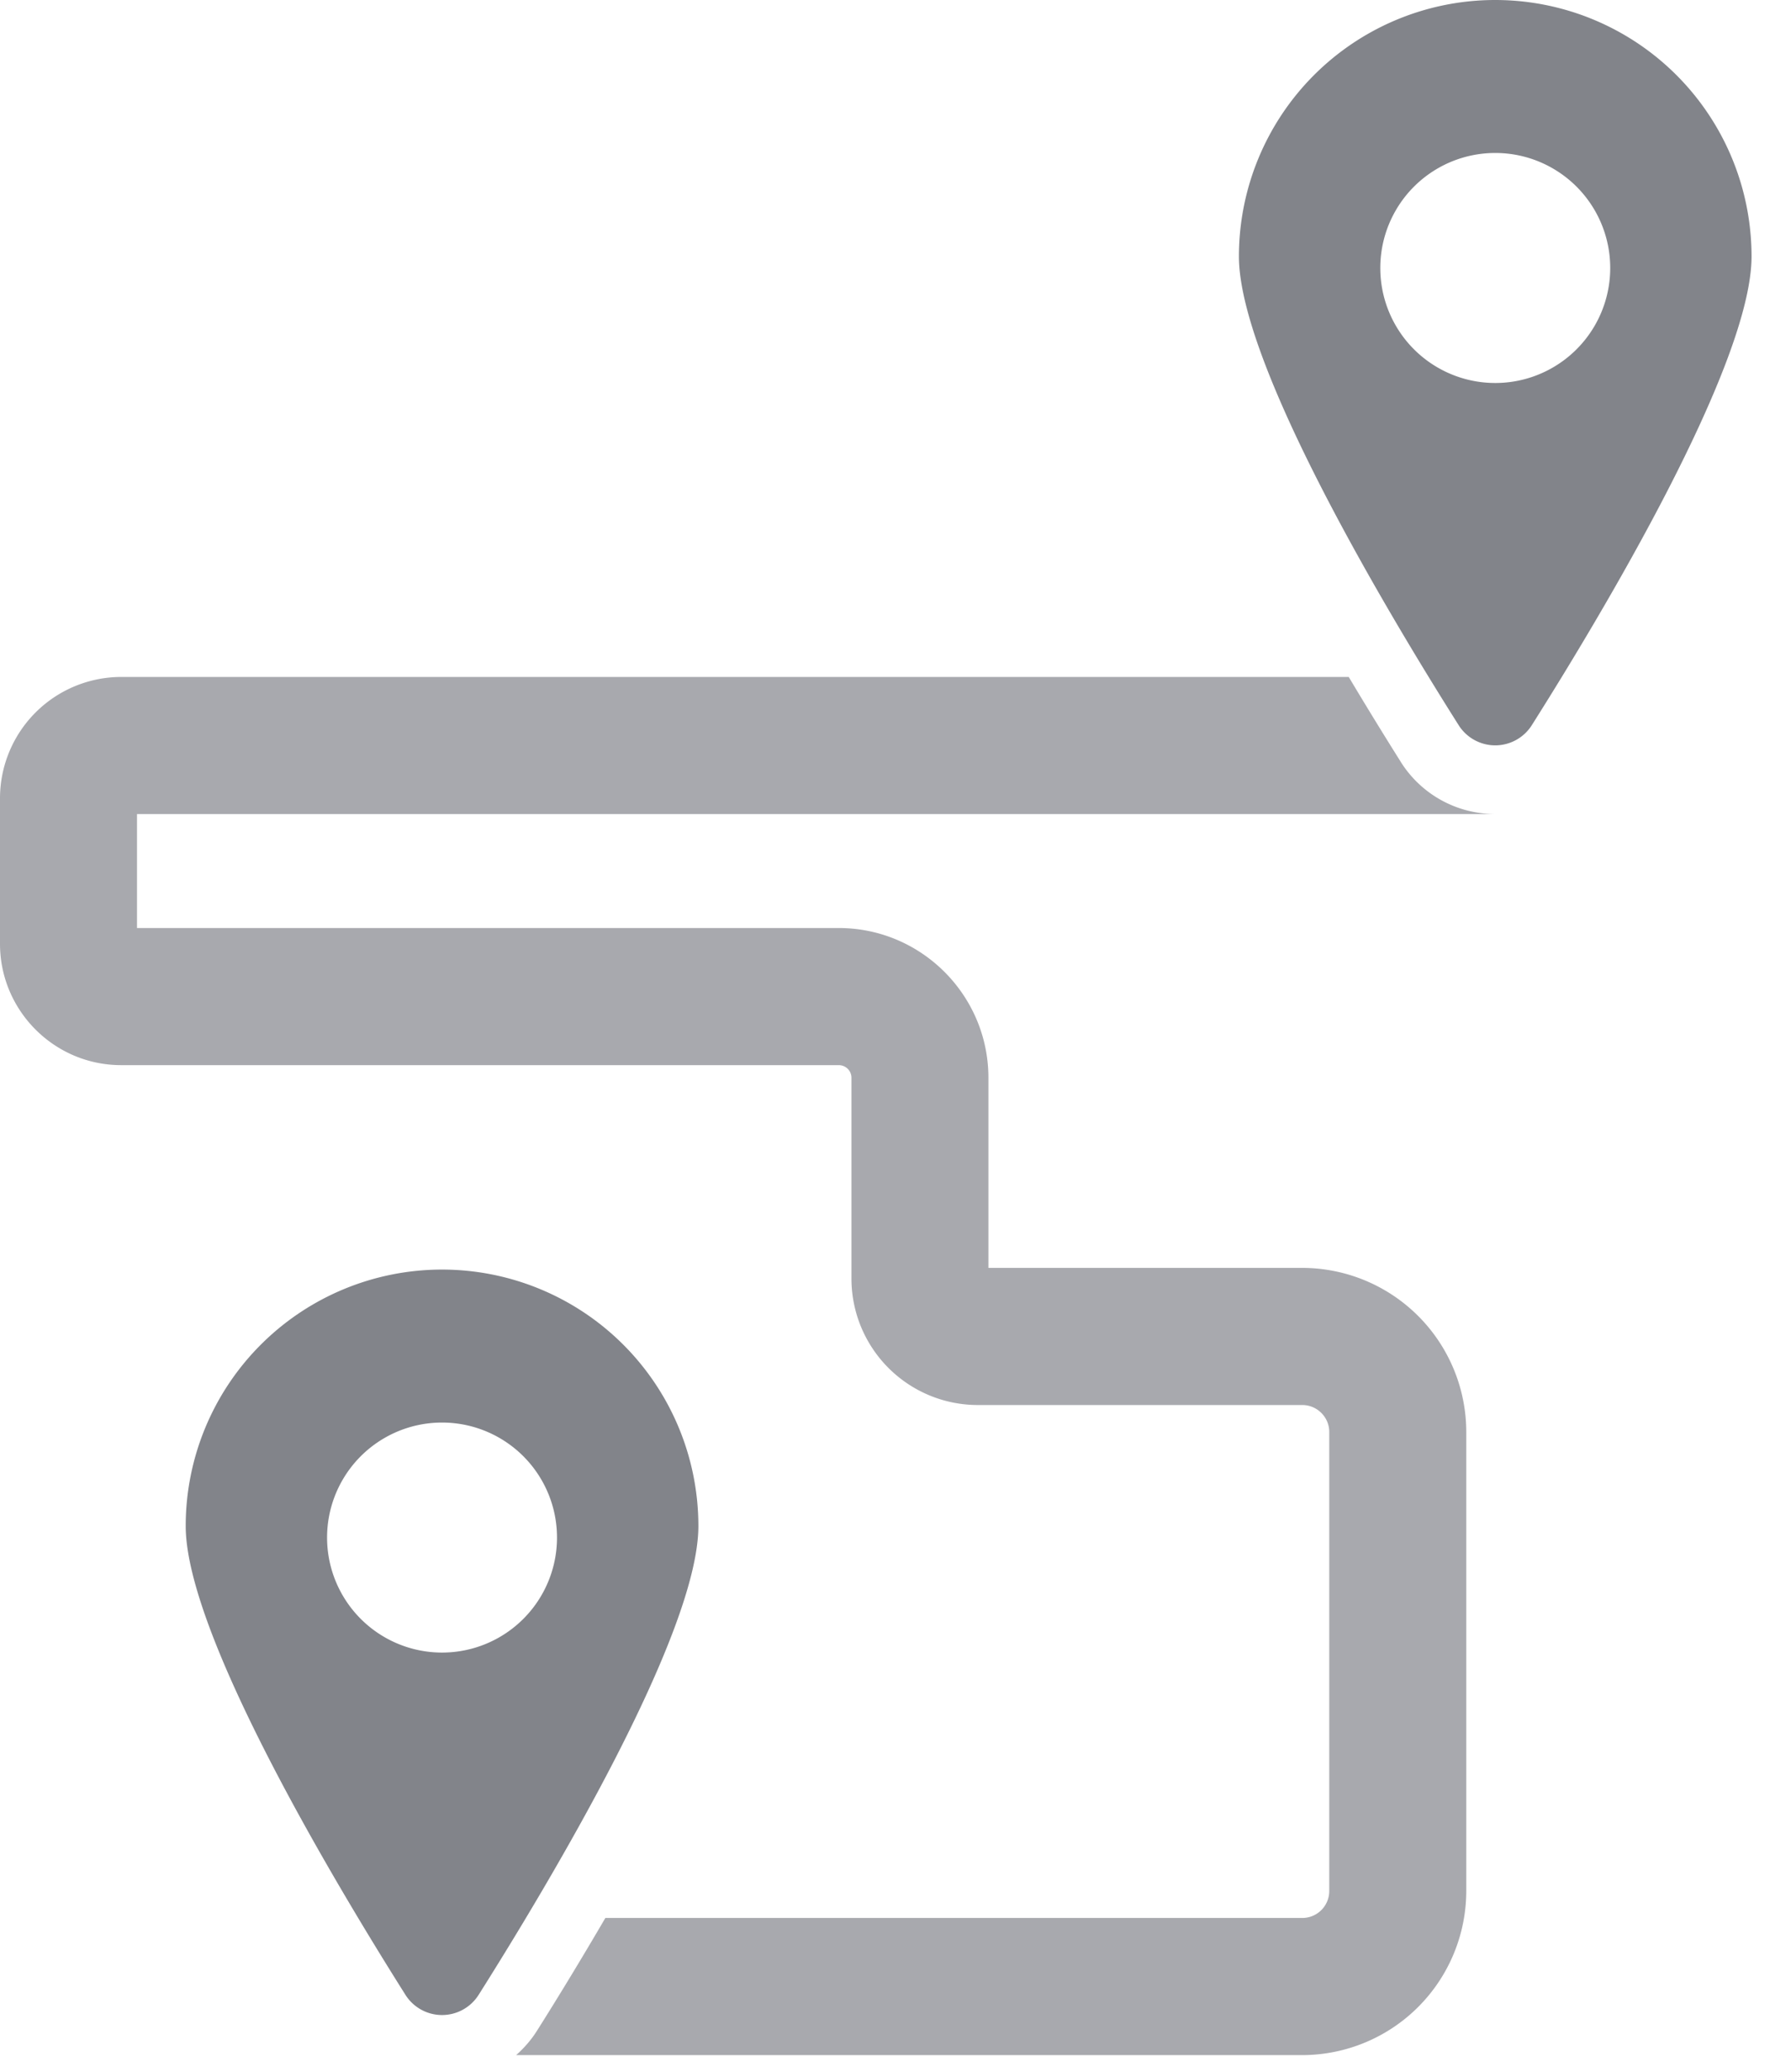 <svg xmlns="http://www.w3.org/2000/svg" width="32" height="37" viewBox="0 0 32 37">
    <g fill="#4E515A" fill-rule="nonzero">
        <path d="M25.028 13.607a75.688 75.688 0 0 1-.93-1.517H2.165A2.168 2.168 0 0 0 0 14.256v2.6c0 1.195.972 2.167 2.166 2.167h12.821c.125 0 .226.101.226.225v3.59a2.259 2.259 0 0 0 2.256 2.255h5.799c.265 0 .482.216.482.481v8.199a.482.482 0 0 1-.482.481H10.816c-.41.701-.827 1.39-1.23 2.027-.102.16-.227.3-.364.422h14.046a2.934 2.934 0 0 0 2.93-2.93v-8.199a2.933 2.933 0 0 0-2.93-2.93H17.66v-3.396c0-1.474-1.2-2.674-2.674-2.674H2.448v-2.036h24.265a1.99 1.99 0 0 1-1.685-.93z" opacity=".489"/>
        <path d="M7.898 22.674a4.58 4.58 0 0 0-4.58 4.58c0 1.928 2.663 6.372 3.927 8.374a.773.773 0 0 0 1.306 0c1.266-2.004 3.927-6.446 3.927-8.374a4.58 4.58 0 0 0-4.58-4.58zm0 6.84a2.054 2.054 0 1 1 0-4.108 2.054 2.054 0 0 1 0 4.108zM26.716 0a4.58 4.58 0 0 0-4.58 4.58c0 1.928 2.66 6.37 3.927 8.373a.773.773 0 0 0 1.305 0c1.265-2.001 3.927-6.445 3.927-8.373A4.58 4.58 0 0 0 26.715 0zm0 6.84a2.054 2.054 0 1 1 0-4.108 2.054 2.054 0 0 1 0 4.108z" opacity=".704"/>
    </g>
</svg>
